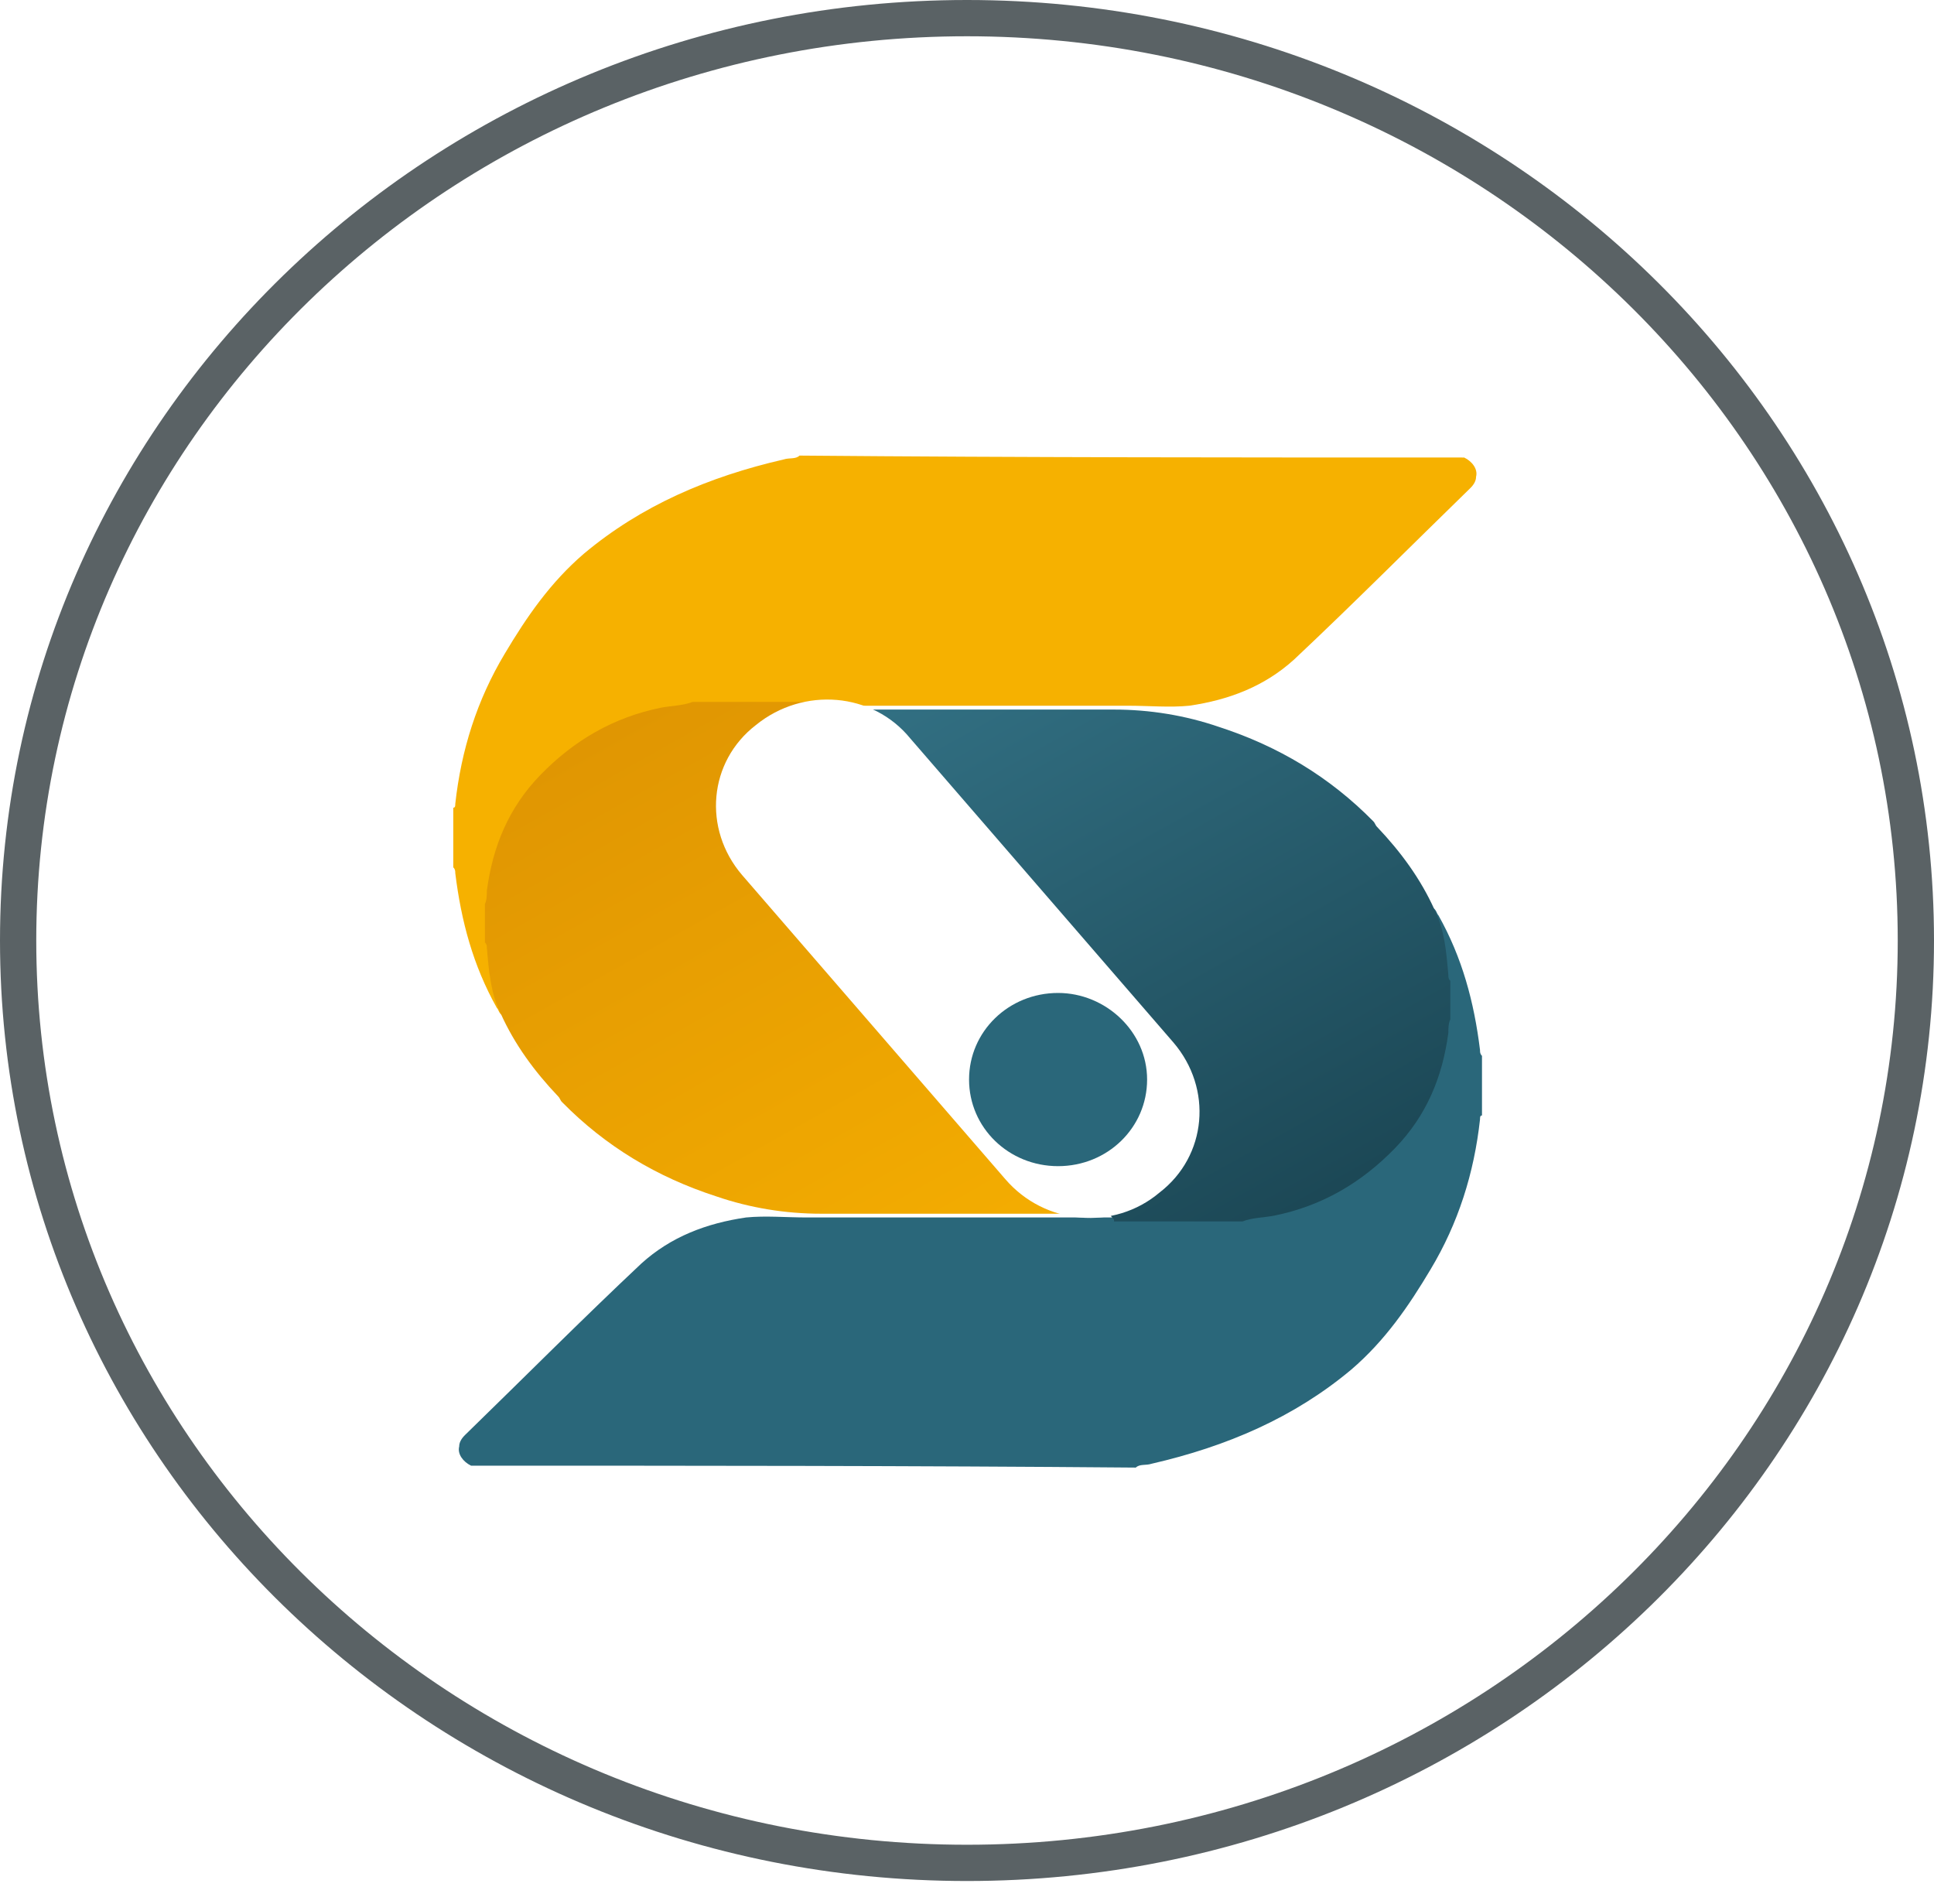 <svg width="64" height="63" viewBox="0 0 64 63" fill="none" xmlns="http://www.w3.org/2000/svg">
<path d="M63.4 31.121C63.4 47.961 49.358 61.641 32 61.641C14.642 61.641 0.6 47.961 0.6 31.121C0.6 14.28 14.642 0.6 32 0.6C49.358 0.6 63.4 14.28 63.4 31.121Z" stroke="#5A6265" stroke-width="1.2"/>
<path d="M48.453 15.139C48.715 15.266 48.912 15.521 48.846 15.775C48.846 15.903 48.781 16.03 48.65 16.157C46.686 18.068 44.787 19.978 42.823 21.824C41.841 22.715 40.663 23.161 39.353 23.352C38.699 23.416 38.044 23.352 37.324 23.352C33.134 23.352 28.944 23.352 24.755 23.352C23.314 23.352 21.939 23.607 20.63 24.18C18.928 24.88 17.619 25.899 16.833 27.554C16.244 28.764 16.178 30.101 16.244 31.438C16.309 32.138 16.44 32.838 16.637 33.475C16.637 33.539 16.637 33.539 16.637 33.602C16.506 33.539 16.506 33.411 16.44 33.348C15.655 31.947 15.262 30.483 15.066 28.891C15.066 28.827 15.066 28.764 15 28.7C15 28.063 15 27.363 15 26.726C15.066 26.726 15.066 26.663 15.066 26.599C15.262 24.816 15.786 23.161 16.702 21.633C17.422 20.423 18.208 19.277 19.321 18.322C21.219 16.731 23.445 15.775 25.933 15.203C26.129 15.139 26.326 15.203 26.457 15.075C33.854 15.139 41.187 15.139 48.453 15.139Z" fill="#F6B100"/>
<path d="M37.716 40.034C36.407 37.933 35.098 35.832 33.723 33.667C33.068 32.585 32.413 31.502 31.693 30.484C31.104 29.529 30.515 28.637 29.926 27.682C29.86 27.619 29.86 27.555 29.795 27.428C29.009 26.154 28.224 24.945 27.438 23.671C27.373 23.544 27.307 23.417 27.176 23.289C27.176 23.289 27.176 23.289 27.176 23.226C26.194 23.226 25.147 23.226 24.165 23.226C23.772 23.226 23.379 23.226 22.921 23.226C22.593 23.353 22.201 23.353 21.873 23.417C20.302 23.735 18.993 24.499 17.88 25.645C16.832 26.727 16.309 28.001 16.112 29.465C16.112 29.592 16.112 29.783 16.047 29.911C16.047 29.974 16.047 30.038 16.047 30.102C16.047 30.42 16.047 30.675 16.047 30.993C16.047 31.057 16.047 31.12 16.047 31.184C16.112 31.248 16.112 31.311 16.112 31.375C16.178 32.139 16.243 32.903 16.571 33.54C17.029 34.558 17.683 35.45 18.469 36.277C18.535 36.341 18.535 36.405 18.6 36.468C20.04 37.933 21.742 38.952 23.706 39.588C24.819 39.97 25.998 40.161 27.176 40.161C30.646 40.161 34.05 40.161 37.52 40.161C37.585 40.161 37.716 40.161 37.782 40.161C37.847 40.161 37.782 40.097 37.716 40.034Z" fill="url(#paint0_linear_4853_18759)"/>
<path d="M15.589 48.498C15.327 48.37 15.131 48.116 15.196 47.861C15.196 47.734 15.262 47.606 15.393 47.479C17.357 45.569 19.255 43.659 21.219 41.813C22.201 40.921 23.38 40.476 24.689 40.285C25.344 40.221 25.998 40.285 26.718 40.285C30.908 40.285 35.098 40.285 39.288 40.285C40.728 40.285 42.103 40.03 43.412 39.457C45.114 38.757 46.424 37.738 47.209 36.083C47.799 34.873 47.864 33.536 47.799 32.199C47.733 31.498 47.602 30.798 47.406 30.162C47.406 30.098 47.406 30.098 47.406 30.034C47.537 30.098 47.537 30.225 47.602 30.289C48.388 31.689 48.781 33.154 48.977 34.746C48.977 34.809 48.977 34.873 49.042 34.937C49.042 35.573 49.042 36.274 49.042 36.91C48.977 36.91 48.977 36.974 48.977 37.038C48.781 38.82 48.257 40.476 47.34 42.004C46.62 43.213 45.835 44.359 44.722 45.314C42.823 46.906 40.597 47.861 38.109 48.434C37.913 48.498 37.717 48.434 37.586 48.561C30.188 48.498 22.921 48.498 15.589 48.498Z" fill="#2A677A"/>
<path d="M26.325 23.607C27.634 25.708 28.944 27.809 30.319 29.973C30.973 31.056 31.628 32.138 32.348 33.157C32.937 34.112 33.526 35.003 34.115 35.958C34.181 36.022 34.181 36.085 34.246 36.213C35.032 37.486 35.818 38.696 36.603 39.969C36.669 40.096 36.734 40.224 36.865 40.351C36.865 40.351 36.865 40.351 36.865 40.415C37.847 40.415 38.895 40.415 39.877 40.415C40.269 40.415 40.662 40.415 41.12 40.415C41.448 40.288 41.841 40.288 42.168 40.224C43.739 39.906 45.048 39.142 46.161 37.995C47.209 36.913 47.733 35.64 47.929 34.175C47.929 34.048 47.929 33.857 47.994 33.73C47.994 33.666 47.994 33.602 47.994 33.539C47.994 33.22 47.994 32.966 47.994 32.647C47.994 32.584 47.994 32.52 47.994 32.456C47.929 32.393 47.929 32.329 47.929 32.265C47.864 31.501 47.798 30.737 47.471 30.101C47.012 29.082 46.358 28.191 45.572 27.363C45.507 27.299 45.507 27.236 45.441 27.172C44.001 25.708 42.299 24.689 40.335 24.052C39.222 23.67 38.044 23.479 36.865 23.479C33.395 23.479 29.991 23.479 26.521 23.479C26.456 23.479 26.325 23.479 26.259 23.479C26.194 23.416 26.259 23.543 26.325 23.607Z" fill="url(#paint1_linear_4853_18759)"/>
<path d="M33.265 39.014L24.558 28.955C23.249 27.427 23.445 25.198 25.017 23.989C26.588 22.715 28.879 22.906 30.123 24.434L38.83 34.494C40.139 36.022 39.943 38.25 38.372 39.46C36.866 40.733 34.575 40.542 33.265 39.014Z" fill="white"/>
<g filter="url(#filter0_d_4853_18759)">
<path d="M36.014 33.856C34.378 33.856 33.068 35.13 33.068 36.721C33.068 38.313 34.378 39.587 36.014 39.587C37.651 39.587 38.96 38.313 38.96 36.721C38.96 35.13 37.586 33.856 36.014 33.856Z" fill="#2A677A"/>
</g>
<defs>
<filter id="filter0_d_4853_18759" x="28.068" y="28.856" width="13.893" height="13.73" filterUnits="userSpaceOnUse" color-interpolation-filters="sRGB">
<feFlood flood-opacity="0" result="BackgroundImageFix"/>
<feColorMatrix in="SourceAlpha" type="matrix" values="0 0 0 0 0 0 0 0 0 0 0 0 0 0 0 0 0 0 127 0" result="hardAlpha"/>
<feOffset dx="-1" dy="-1"/>
<feGaussianBlur stdDeviation="2"/>
<feComposite in2="hardAlpha" operator="out"/>
<feColorMatrix type="matrix" values="0 0 0 0 0 0 0 0 0 0 0 0 0 0 0 0 0 0 0.15 0"/>
<feBlend mode="normal" in2="BackgroundImageFix" result="effect1_dropShadow_4853_18759"/>
<feBlend mode="normal" in="SourceGraphic" in2="effect1_dropShadow_4853_18759" result="shape"/>
</filter>
<linearGradient id="paint0_linear_4853_18759" x1="19.72" y1="24.381" x2="30.26" y2="43.152" gradientUnits="userSpaceOnUse">
<stop stop-color="#E09602"/>
<stop offset="1" stop-color="#F4AD01"/>
</linearGradient>
<linearGradient id="paint1_linear_4853_18759" x1="44.343" y1="39.237" x2="33.805" y2="20.469" gradientUnits="userSpaceOnUse">
<stop stop-color="#1C4856"/>
<stop offset="1" stop-color="#327083"/>
</linearGradient>
</defs>
</svg>
